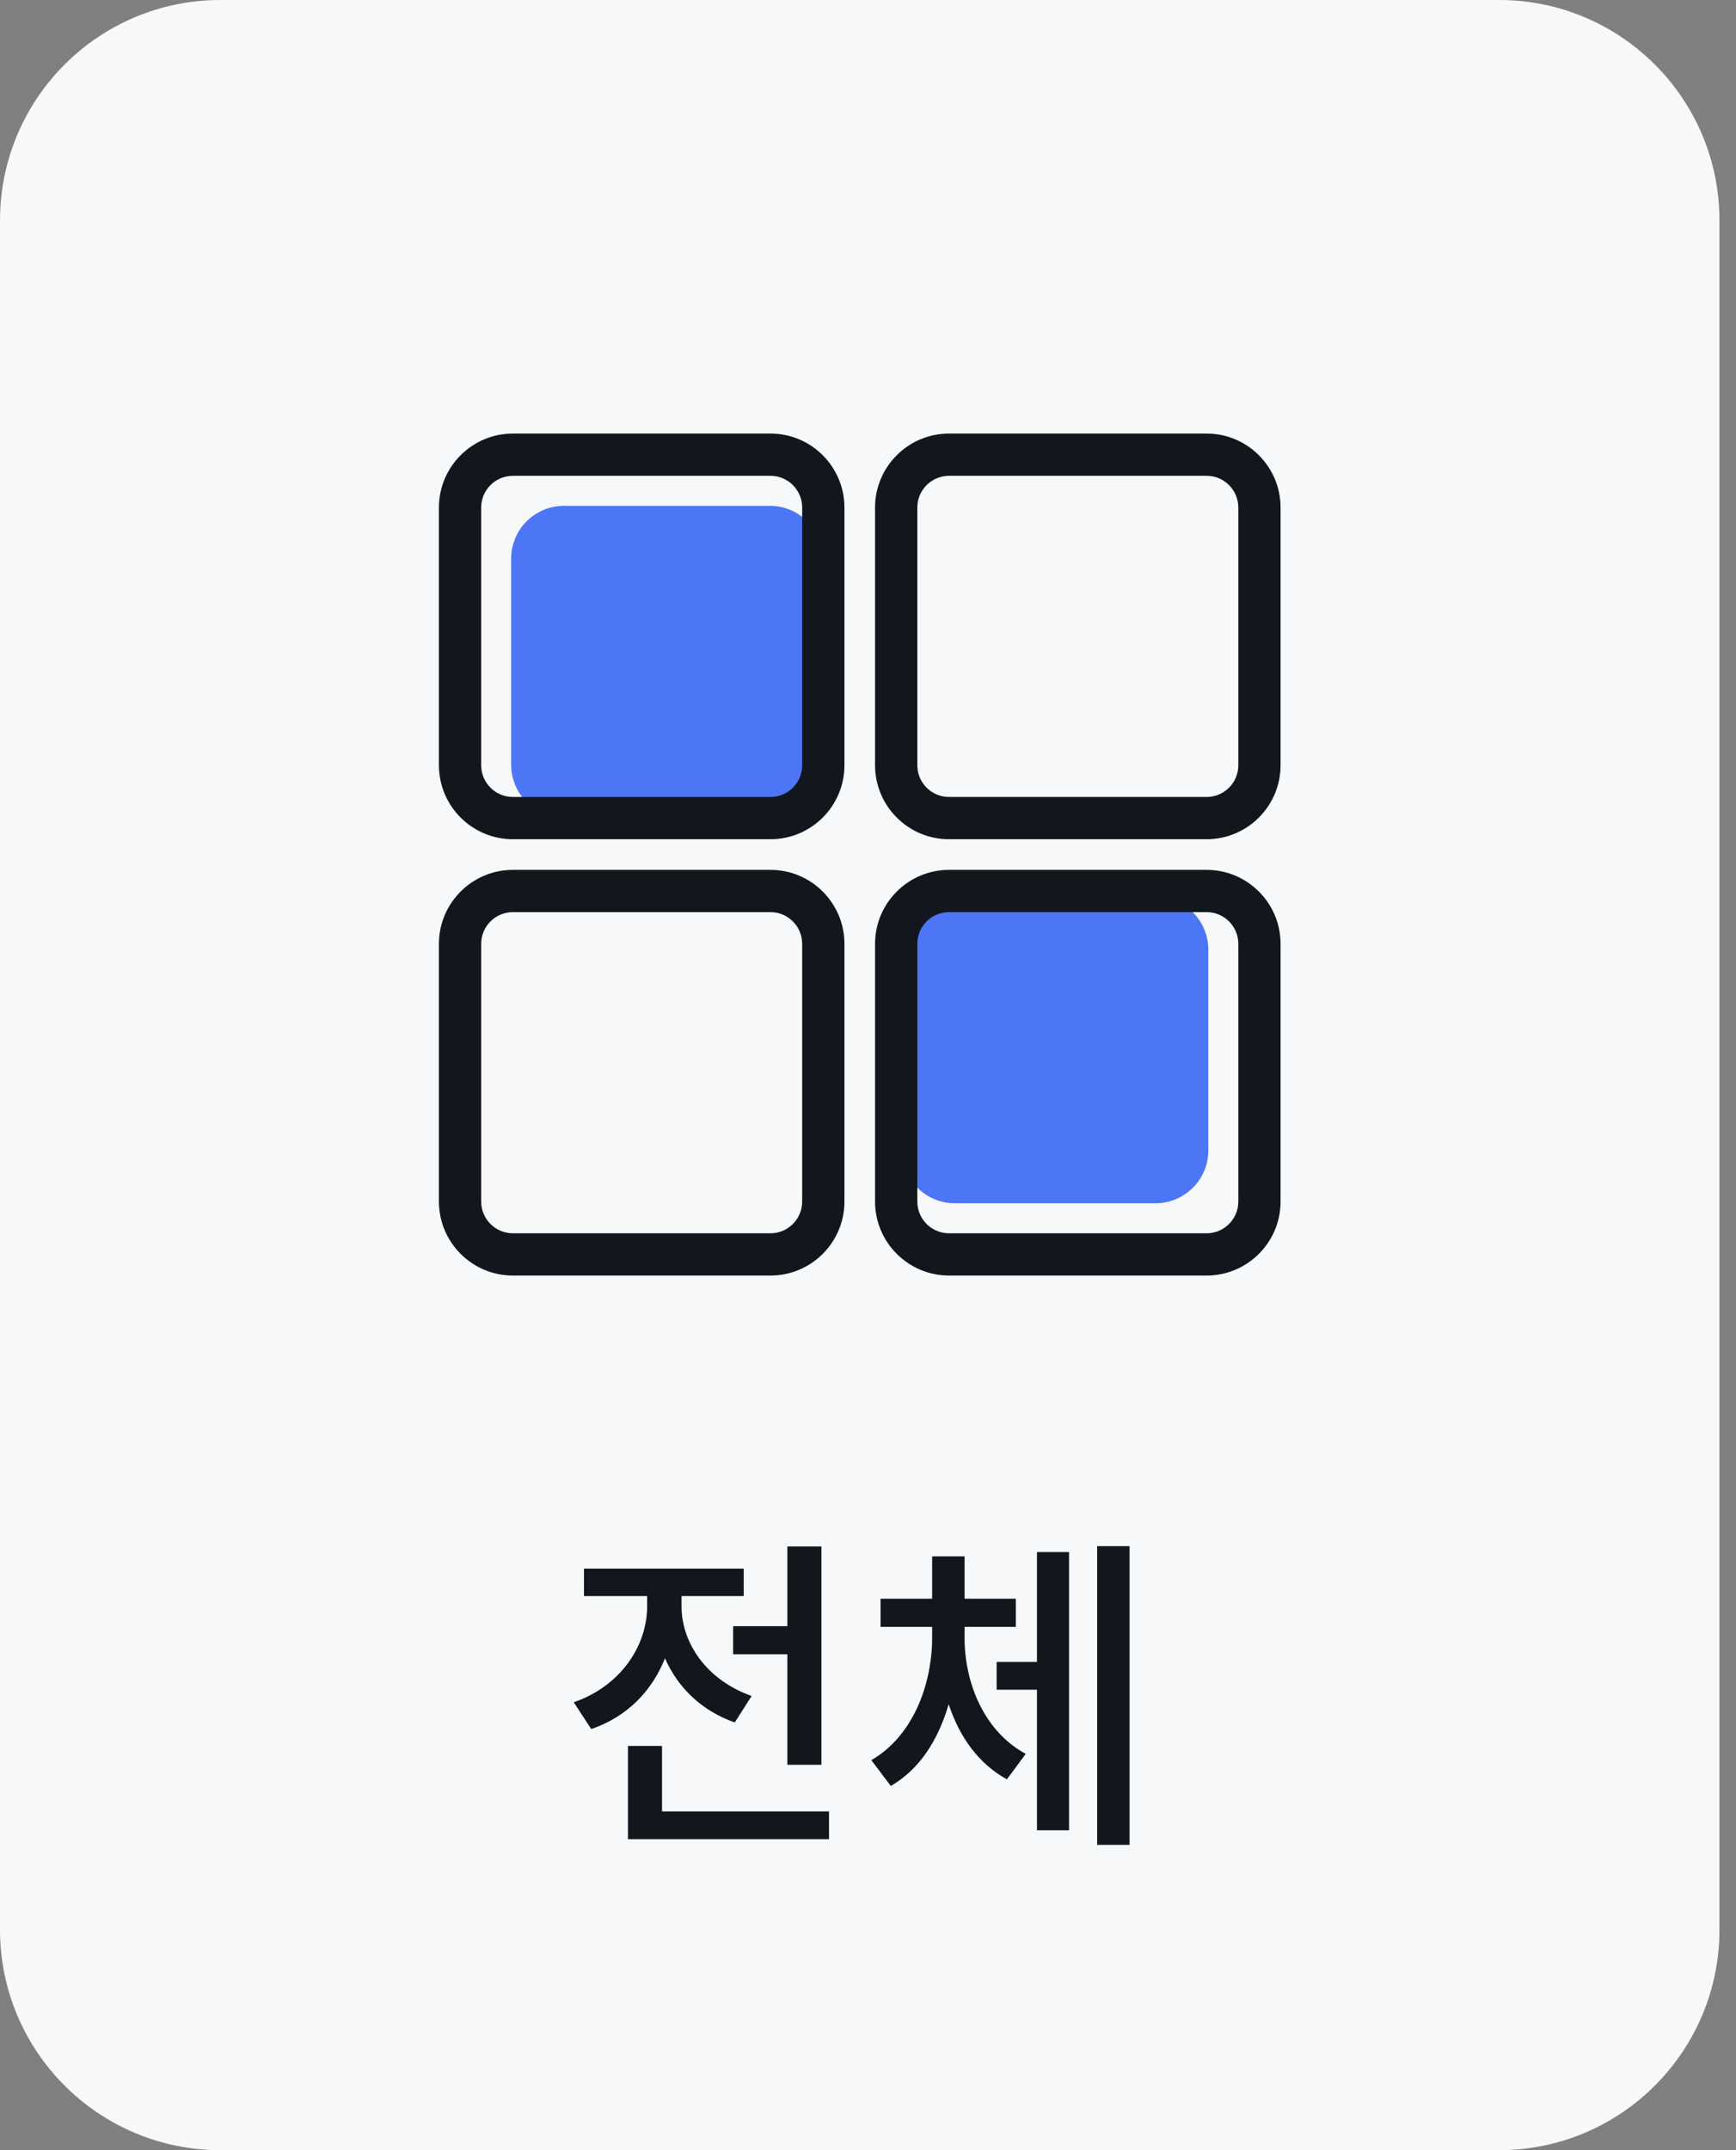 <svg width="63" height="78" viewBox="0 0 63 78" fill="none" xmlns="http://www.w3.org/2000/svg">
<rect x="0" y="0" width="63" height="78" fill="#808080" stroke="none"/>
<path d="M0 8C0 3.582 3.582 0 8 0H54.4C58.818 0 62.4 3.582 62.4 8V70C62.4 74.418 58.818 78 54.4 78H8C3.582 78 0 74.418 0 70V8Z" fill="#F6F8F9"/>
<path d="M20.467 18.35C19.409 18.35 18.55 19.209 18.55 20.267V27.742C18.55 28.8 19.409 29.658 20.467 29.658H27.942C29 29.658 29.859 28.8 29.859 27.742V20.267C29.859 19.209 29 18.35 27.942 18.35H20.467Z" fill="#2355F5" fill-opacity="0.8"/>
<path d="M34.65 32.533C33.592 32.533 32.733 33.392 32.733 34.45V41.733C32.733 42.791 33.592 43.65 34.65 43.65H41.933C42.991 43.65 43.85 42.791 43.85 41.733V34.45C43.85 33.392 42.991 32.533 41.933 32.533H34.65Z" fill="#2355F5" fill-opacity="0.8"/>
<path d="M27.962 30.444H18.612C17.132 30.444 15.929 29.241 15.929 27.761V18.411C15.929 16.932 17.132 15.728 18.612 15.728H27.962C29.441 15.728 30.645 16.932 30.645 18.411V27.761C30.645 29.241 29.441 30.444 27.962 30.444ZM18.612 17.261C17.978 17.261 17.462 17.777 17.462 18.411V27.761C17.462 28.395 17.978 28.911 18.612 28.911H27.962C28.596 28.911 29.111 28.395 29.111 27.761V18.411C29.111 17.777 28.596 17.261 27.962 17.261H18.612Z" fill="#11171C"/>
<path d="M43.789 30.444H34.44C32.96 30.444 31.756 29.241 31.756 27.761V18.411C31.756 16.932 32.96 15.728 34.44 15.728H43.789C45.269 15.728 46.472 16.932 46.472 18.411V27.761C46.472 29.241 45.269 30.444 43.789 30.444ZM34.44 17.261C33.805 17.261 33.29 17.777 33.29 18.411V27.761C33.29 28.395 33.805 28.911 34.44 28.911H43.789C44.424 28.911 44.939 28.395 44.939 27.761V18.411C44.939 17.777 44.424 17.261 43.789 17.261H34.44Z" fill="#11171C"/>
<path d="M27.962 46.272H18.612C17.132 46.272 15.929 45.068 15.929 43.589V34.239C15.929 32.76 17.132 31.556 18.612 31.556H27.962C29.441 31.556 30.645 32.76 30.645 34.239V43.589C30.645 45.068 29.441 46.272 27.962 46.272ZM18.612 33.089C17.978 33.089 17.462 33.605 17.462 34.239V43.589C17.462 44.223 17.978 44.739 18.612 44.739H27.962C28.596 44.739 29.111 44.223 29.111 43.589V34.239C29.111 33.605 28.596 33.089 27.962 33.089H18.612Z" fill="#11171C"/>
<path d="M43.789 46.272H34.44C32.96 46.272 31.756 45.068 31.756 43.589V34.239C31.756 32.76 32.96 31.556 34.44 31.556H43.789C45.269 31.556 46.472 32.76 46.472 34.239V43.589C46.472 45.068 45.269 46.272 43.789 46.272ZM34.44 33.089C33.805 33.089 33.29 33.605 33.29 34.239V43.589C33.29 44.223 33.805 44.739 34.44 44.739H43.789C44.424 44.739 44.939 44.223 44.939 43.589V34.239C44.939 33.605 44.424 33.089 43.789 33.089H34.44Z" fill="#11171C"/>
<path d="M28.573 58.992H26.605V60.012H28.573V64.02H29.809V56.1H28.573V58.992ZM26.665 62.484L27.277 61.524C25.645 60.948 24.733 59.604 24.733 58.272V57.9H26.989V56.904H21.193V57.9H23.485V58.272C23.485 59.724 22.501 61.176 20.821 61.752L21.457 62.724C22.753 62.28 23.653 61.356 24.133 60.156C24.601 61.224 25.465 62.064 26.665 62.484ZM30.085 65.712H24.025V63.336H22.789V66.72H30.085V65.712ZM40.992 56.088H39.816V66.924H40.992V56.088ZM37.632 56.304V60.288H36.168V61.296H37.632V66.396H38.796V56.304H37.632ZM35.004 59.4V59.016H36.864V57.996H35.004V56.46H33.828V57.996H31.956V59.016H33.828V59.4C33.828 61.128 33.12 62.988 31.62 63.852L32.328 64.788C33.384 64.176 34.044 63.12 34.428 61.824C34.824 63.024 35.52 63.984 36.54 64.548L37.224 63.624C35.736 62.82 35.004 61.092 35.004 59.4Z" fill="#11171C"/>
</svg>

